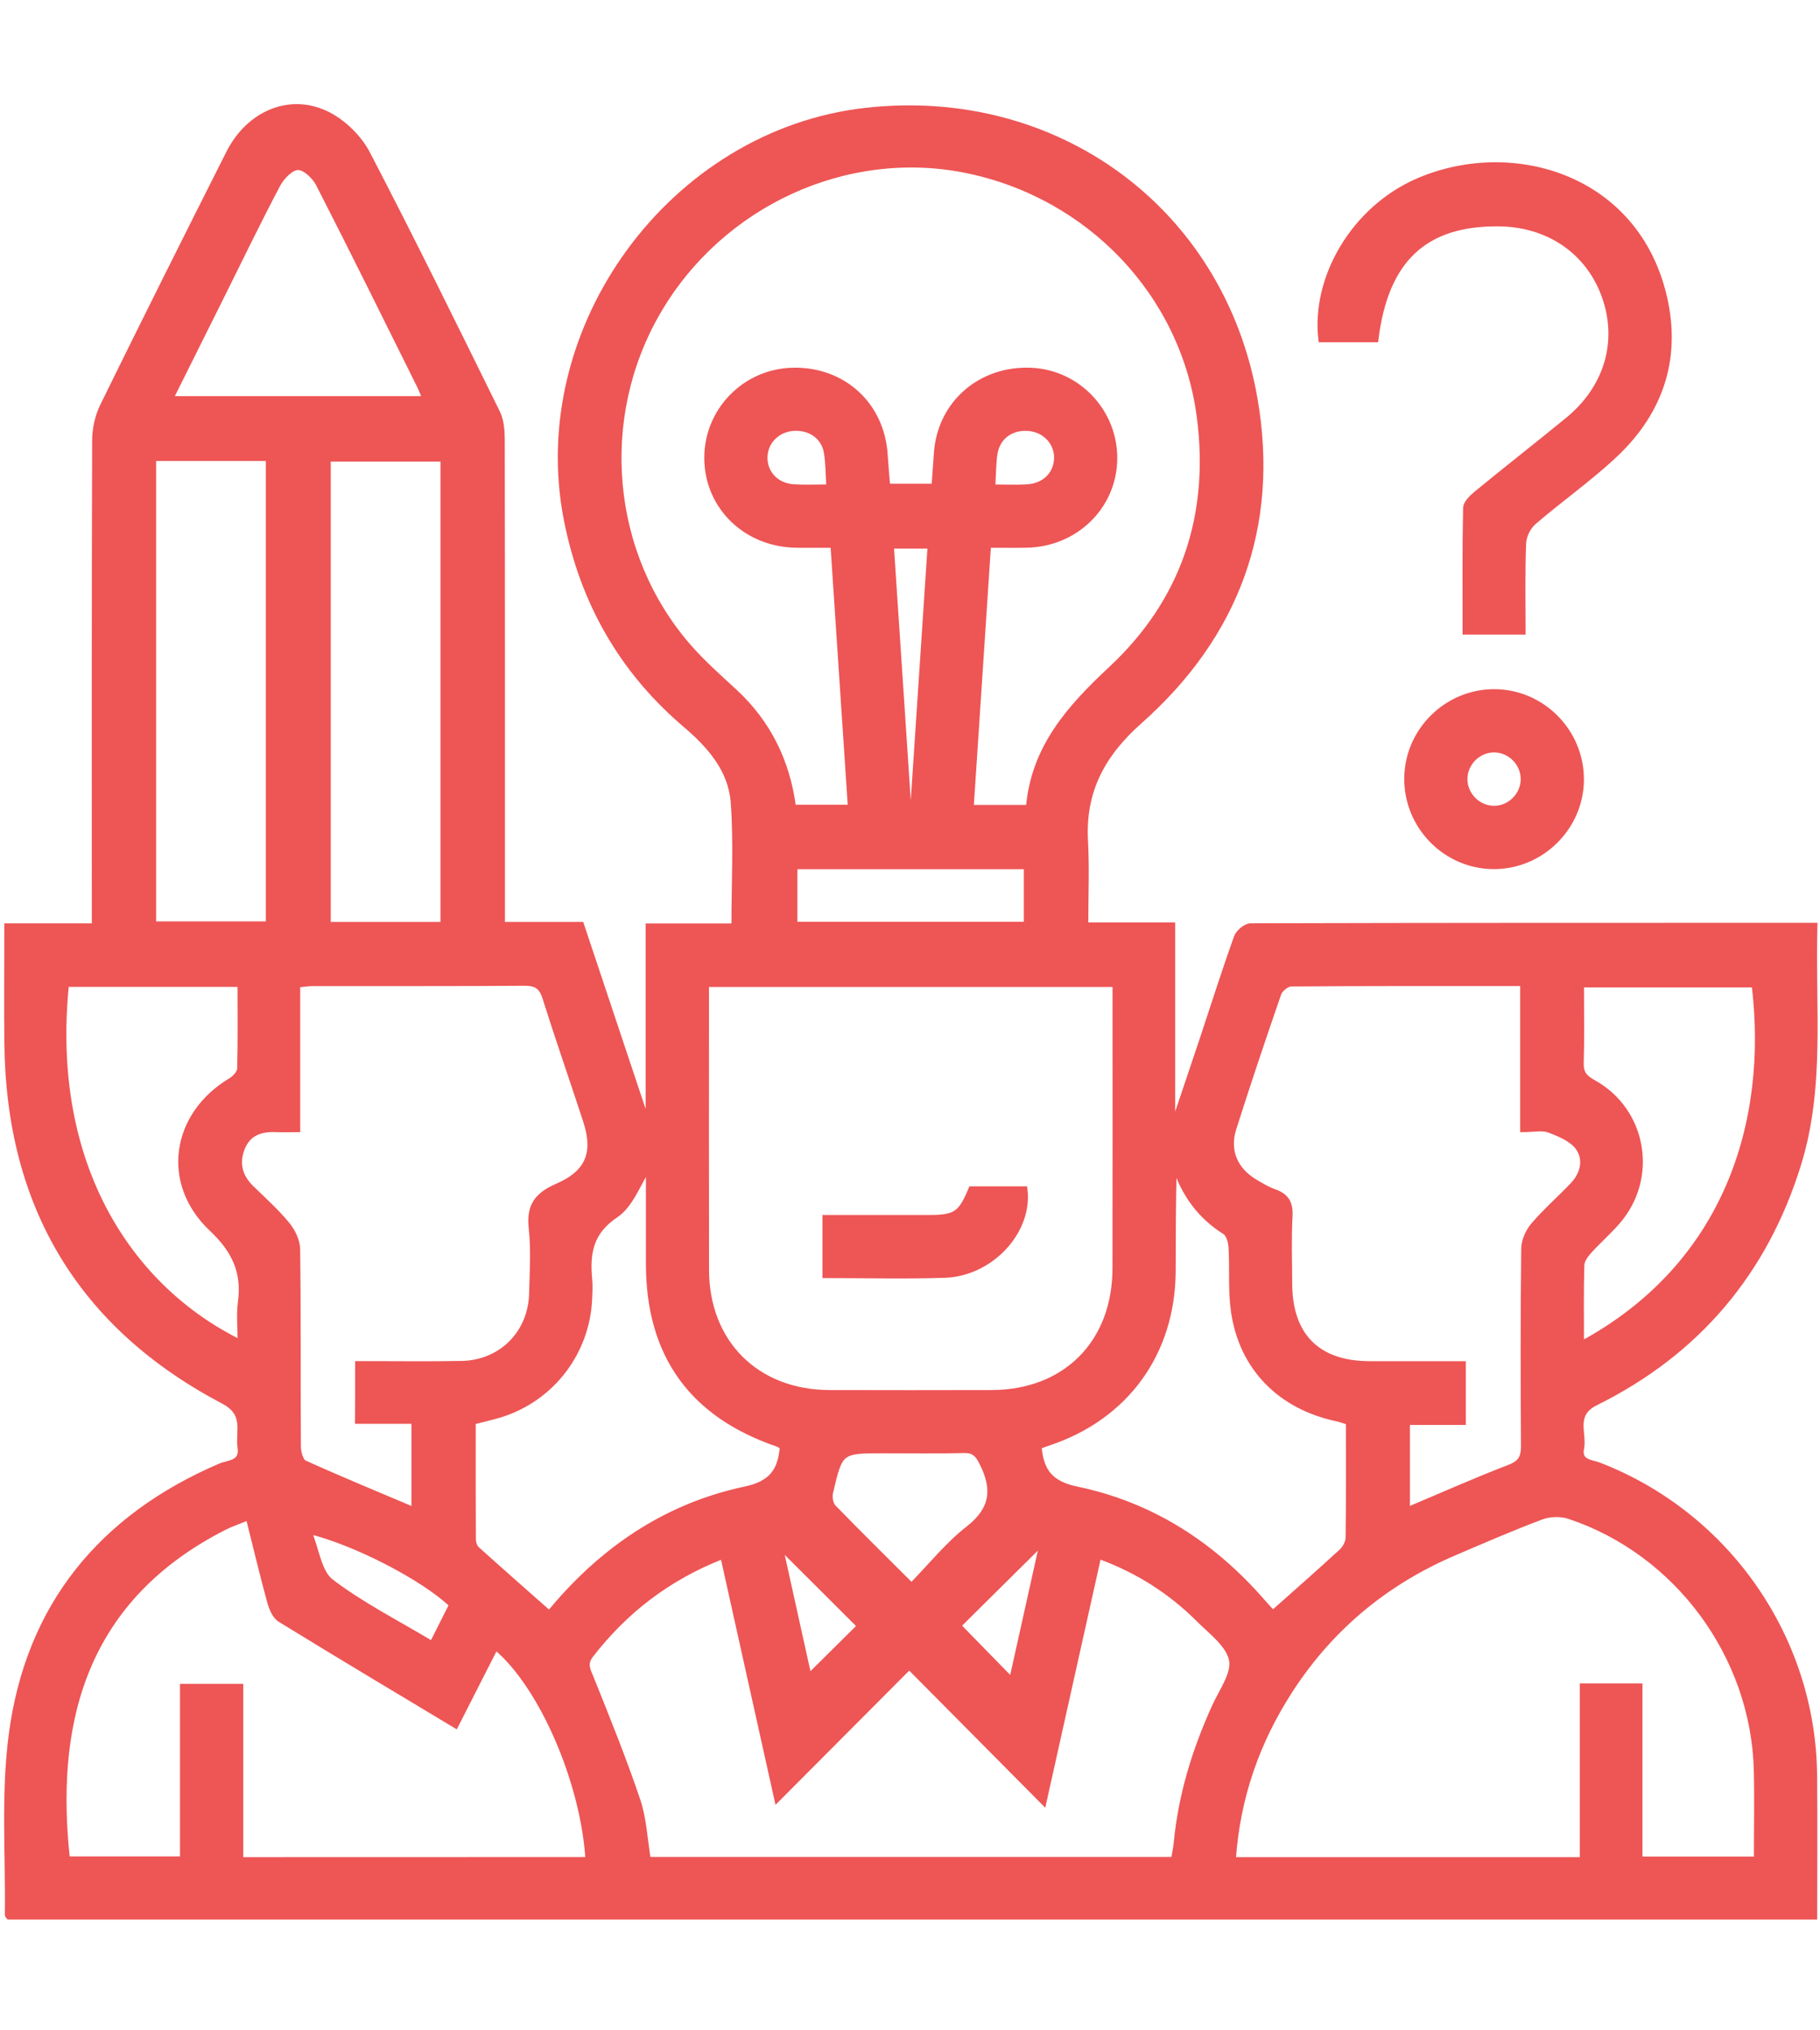 <?xml version="1.0" encoding="utf-8"?>
<!-- Generator: Adobe Illustrator 26.0.3, SVG Export Plug-In . SVG Version: 6.00 Build 0)  -->
<svg version="1.1" id="Laag_1" xmlns="http://www.w3.org/2000/svg" xmlns:xlink="http://www.w3.org/1999/xlink" x="0px" y="0px"
	 viewBox="0 0 382 426" style="enable-background:new 0 0 382 426;" xml:space="preserve">
<style type="text/css">
	.st0{fill:#EE5555;stroke:#EE5555;stroke-miterlimit:10;}
</style>
<g>
	<path class="st0" d="M380.96,194.16c-0.5,17.03,1.64,33.81-3.41,50.14c-7.05,22.79-21.28,39.57-42.57,50.13
		c-4.91,2.43-2.36,6.28-3,9.54c-0.57,2.89,2.05,2.82,3.64,3.43c26.91,10.38,44.99,36.3,45.27,65.12c0.1,9.83,0.02,19.67,0.02,29.81
		c-126.4,0-252.69,0-379.06,0c-0.07-0.1-0.34-0.31-0.34-0.5c0.18-12.63-0.82-25.42,0.83-37.86c3.57-26.99,18.87-45.63,43.83-56.35
		c1.8-0.77,4.68-0.55,4.19-3.84c-0.51-3.42,1.48-7.04-3.49-9.66c-30.02-15.79-45.05-41.01-45.45-74.95
		c-0.1-8.16-0.01-16.32-0.01-24.9c6.12,0,12.03,0,18.36,0c0-1.91,0-3.4,0-4.89c0-32.32-0.04-64.64,0.07-96.96
		c0.01-2.44,0.59-5.09,1.66-7.27c8.71-17.74,17.56-35.42,26.46-53.07c4.3-8.52,13.18-12.15,21.07-8.02
		c3.27,1.71,6.43,4.84,8.14,8.11c9.37,17.98,18.31,36.18,27.28,54.37c0.8,1.62,0.98,3.67,0.99,5.52
		c0.06,32.32,0.04,64.64,0.04,96.96c0,1.52,0,3.05,0,4.96c5.58,0,11,0,16.57,0c4.56,13.66,9.02,27.02,13.48,40.38
		c0.16-0.02,0.32-0.04,0.48-0.07c0-13.19,0-26.39,0-40c6.17,0,12.08,0,18.01,0c0-8.92,0.47-17.45-0.15-25.9
		c-0.5-6.8-4.9-11.84-10.01-16.19c-13.42-11.41-21.62-25.84-25.02-43.15c-7.89-40.25,22.1-81.33,62.87-85.92
		c39.98-4.5,74.78,20.82,81.72,60.51c4.68,26.81-3.86,49.78-24.22,67.81c-7.76,6.88-11.93,14.61-11.35,25.02
		c0.31,5.71,0.06,11.46,0.06,17.61c6.14,0,12.06,0,18.24,0c0,13.66,0,26.9,0,40.14c0.22,0.04,0.44,0.09,0.66,0.13
		c1.83-5.44,3.68-10.87,5.49-16.31c2.38-7.14,4.64-14.31,7.18-21.39c0.38-1.06,1.97-2.38,3.01-2.39
		C301.74,194.15,341.02,194.16,380.96,194.16z M215.84,169.41c1.07-12.54,8.57-20.92,17.33-29.09
		c15.16-14.14,21.2-32.05,18.54-52.72c-3.31-25.75-23.02-46.55-48.97-51.8c-25.06-5.07-51.35,6.99-64.53,29.61
		c-13.04,22.37-10.48,50.97,6.44,70.33c2.93,3.35,6.3,6.32,9.57,9.34c7.14,6.59,11.1,14.8,12.35,24.3c4.03,0,7.8,0,11.89,0
		c-1.23-18.43-2.43-36.58-3.65-54.93c-2.86,0-5.27,0.03-7.68,0c-10.56-0.14-18.7-8.01-18.81-18.17
		c-0.1-10.06,7.88-18.33,17.97-18.61c10.69-0.29,18.89,7.21,19.53,17.84c0.13,2.14,0.34,4.28,0.52,6.5c3.33,0,6.35,0,9.68,0
		c0.18-2.42,0.34-4.7,0.5-6.97c0.73-10.43,9.27-17.86,19.97-17.36c9.86,0.46,17.65,8.78,17.51,18.69
		c-0.14,9.98-8.23,17.89-18.52,18.07c-2.62,0.05-5.24,0.01-7.98,0.01c-1.23,18.62-2.42,36.67-3.63,54.97
		C207.91,169.41,211.56,169.41,215.84,169.41z M148.31,206.62c0,1.3,0,2.42,0,3.53c0,18.78-0.03,37.55,0.01,56.33
		c0.03,15.26,10.49,25.68,25.77,25.73c11.35,0.03,22.7,0.03,34.04,0c15.48-0.04,25.84-10.45,25.87-26.02
		c0.03-18.65,0.01-37.3,0.01-55.94c0-1.22,0-2.43,0-3.63C205.19,206.62,176.93,206.62,148.31,206.62z M332.09,390.23
		c0-12.36,0-24.41,0-36.45c4.19,0,7.97,0,12.15,0c0,12.23,0,24.28,0,36.33c8.36,0,16.31,0,24.39,0c0-6.39,0.13-12.51-0.02-18.62
		c-0.61-23.95-16.59-45.67-39.25-53.22c-1.74-0.58-4.05-0.53-5.77,0.11c-6.19,2.32-12.27,4.97-18.35,7.57
		c-14.34,6.13-25.87,15.68-34.37,28.78c-6.96,10.74-11.08,22.47-11.98,35.5C283.29,390.23,307.34,390.23,332.09,390.23z
		 M75.04,286.13c7.59,0,14.73,0.1,21.86-0.03c8.25-0.15,14.44-6.35,14.65-14.6c0.12-4.59,0.42-9.24-0.08-13.78
		c-0.52-4.72,1.25-7.02,5.48-8.85c6.53-2.83,8.1-7.04,5.93-13.66c-2.81-8.6-5.8-17.15-8.52-25.78c-0.75-2.39-1.89-3.08-4.33-3.06
		c-14.79,0.11-29.58,0.05-44.37,0.07c-0.97,0-1.93,0.17-3.15,0.29c0,10.17,0,20.09,0,30.36c-1.77,0-3.27,0.04-4.76-0.01
		c-3.06-0.11-5.6,0.79-6.83,3.82c-1.28,3.16-0.58,5.97,1.89,8.37c2.56,2.49,5.24,4.9,7.5,7.64c1.17,1.41,2.16,3.46,2.19,5.24
		c0.18,13.79,0.07,27.59,0.15,41.38c0.01,1.18,0.49,3.07,1.3,3.43c7.51,3.4,15.13,6.53,22.91,9.83c0-6.24,0-12.16,0-18.49
		c-4.08,0-7.95,0-11.85,0C75.04,294.09,75.04,290.31,75.04,286.13z M319.57,237.09c0-10.47,0-20.48,0-30.66
		c-16.47,0-32.53-0.03-48.58,0.09c-0.88,0.01-2.25,1.12-2.56,2.01c-3.25,9.39-6.42,18.82-9.43,28.3c-1.47,4.63,0.26,8.63,4.41,11.12
		c1.31,0.78,2.65,1.59,4.07,2.09c2.51,0.88,3.46,2.37,3.31,5.13c-0.26,4.71-0.08,9.45-0.07,14.17c0.02,10.92,5.85,16.79,16.73,16.81
		c6.58,0.01,13.16,0,19.71,0c0,4.36,0,8.23,0,12.38c-4.06,0-7.85,0-11.73,0c0,6.18,0,12.08,0,18.25c7.3-3.08,14.26-6.18,21.37-8.91
		c2.38-0.91,2.95-2.14,2.94-4.47c-0.09-13.79-0.11-27.59,0.05-41.38c0.02-1.67,0.9-3.64,2.01-4.94c2.56-3,5.57-5.61,8.29-8.48
		c2.14-2.27,2.83-5.3,1.1-7.72c-1.28-1.78-3.84-2.85-6.05-3.68C323.71,236.65,321.9,237.09,319.57,237.09z M151.7,326.65
		c-11.5,4.5-20.41,11.42-27.62,20.69c-1.43,1.84-0.65,3.05,0.04,4.78c3.41,8.48,6.84,16.96,9.76,25.6c1.33,3.92,1.5,8.24,2.21,12.47
		c36.75,0,73.41,0,110.2,0c0.21-1.28,0.47-2.4,0.57-3.53c0.96-10.01,3.88-19.46,8.03-28.58c1.46-3.22,4.15-6.86,3.56-9.76
		c-0.64-3.15-4.28-5.82-6.88-8.42c-5.91-5.89-12.79-10.3-20.94-13.27c-3.84,17.22-7.58,34.01-11.53,51.73
		c-9.7-9.78-18.74-18.89-28.26-28.48c-9.28,9.31-18.4,18.47-27.78,27.88C159.25,360.61,155.52,343.85,151.7,326.65z M123.38,390.21
		c-1.02-16.37-9.78-36.48-19.34-44.45c-2.77,5.44-5.51,10.83-8.37,16.45c-12.57-7.56-24.81-14.85-36.94-22.32
		c-1.09-0.67-1.78-2.39-2.16-3.75c-1.57-5.73-2.94-11.51-4.47-17.61c-1.93,0.79-3.48,1.3-4.92,2.03
		c-31.13,15.78-35.85,43.26-33.01,69.52c7.96,0,15.9,0,24.11,0c0-12.27,0-24.22,0-36.21c4.15,0,8.01,0,12.28,0
		c0,12.31,0,24.36,0,36.36C75.04,390.21,99.1,390.21,123.38,390.21z M99.35,298.44c0,8.28-0.02,16.44,0.03,24.6
		c0,0.68,0.3,1.58,0.78,2.02c4.98,4.49,10.02,8.91,15.12,13.42c0.59-0.69,1.24-1.46,1.91-2.23c10.55-12.07,23.5-20.47,39.17-23.79
		c5.5-1.16,7.4-3.8,7.81-8.77c-0.28-0.18-0.56-0.44-0.89-0.56c-18.14-6.17-27.2-18.79-27.21-37.92c0-6.85,0-13.69,0-20
		c-2.11,3.21-3.65,7.74-6.79,9.84c-5.41,3.6-6,8.12-5.47,13.61c0.12,1.26,0.03,2.55-0.02,3.83c-0.44,11.32-7.95,21.12-18.77,24.47
		C103.22,297.51,101.36,297.92,99.35,298.44z M218.13,303.59c0.41,5.13,2.41,7.72,7.86,8.86c15.7,3.26,28.64,11.61,39.15,23.74
		c0.71,0.82,1.47,1.61,2.02,2.22c4.95-4.4,9.73-8.59,14.4-12.89c0.73-0.67,1.35-1.89,1.37-2.86c0.11-8.03,0.06-16.06,0.06-24.15
		c-0.91-0.28-1.61-0.57-2.34-0.72c-11.97-2.51-20.08-10.69-21.79-22.61c-0.63-4.39-0.24-8.92-0.5-13.37
		c-0.06-1.13-0.48-2.73-1.29-3.24c-5.29-3.33-8.66-8.01-10.56-13.97c-0.25,7.46-0.22,14.83-0.25,22.2
		c-0.09,17.16-9.87,30.64-26.12,36.06C219.44,303.09,218.76,303.36,218.13,303.59z M32.27,96.24c0,32.76,0,65.23,0,97.62
		c8.21,0,16.15,0,24.03,0c0-32.68,0-65.06,0-97.62C48.26,96.24,40.41,96.24,32.27,96.24z M92.96,193.98c0-32.76,0-65.23,0-97.62
		c-8.21,0-16.15,0-24.04,0c0,32.68,0,65.06,0,97.62C76.97,193.98,84.82,193.98,92.96,193.98z M331.96,281.93
		c30.43-16.49,39.66-46.54,36.2-75.21c-12.03,0-24.04,0-36.2,0c0,5.64,0.11,10.99-0.05,16.34c-0.07,2.12,0.75,3.05,2.54,4.04
		c10.65,5.87,13.14,19.92,5.22,29.2c-1.9,2.22-4.13,4.15-6.1,6.33c-0.71,0.79-1.5,1.88-1.53,2.85
		C331.88,270.81,331.96,276.13,331.96,281.93z M13.97,206.6c-3.86,38.02,13.41,63.69,36.41,75.03c0-2.92-0.3-5.73,0.06-8.45
		c0.85-6.33-1.37-10.85-6.07-15.28c-10.18-9.61-7.97-24.05,4.1-31.23c0.82-0.49,1.79-1.58,1.81-2.42
		c0.16-5.82,0.08-11.65,0.08-17.65C38.05,206.6,26.13,206.6,13.97,206.6z M35.89,83.63c18.08,0,35.48,0,53.23,0
		c-0.43-1.04-0.72-1.86-1.1-2.62C80.99,66.87,74,52.7,66.8,38.64c-0.8-1.57-2.86-3.5-4.28-3.46c-1.46,0.04-3.35,2.04-4.19,3.63
		c-4.1,7.77-7.92,15.69-11.84,23.56C43.04,69.3,39.58,76.23,35.89,83.63z M191.32,332.66c4.11-4.2,7.57-8.56,11.84-11.89
		c5.15-4.02,5.69-8.17,2.93-13.69c-0.95-1.9-1.72-2.71-3.85-2.65c-5.6,0.14-11.2,0.05-16.8,0.05c-9.02,0-9.06-0.01-11.1,8.81
		c-0.21,0.91,0.04,2.34,0.64,2.97C180.21,321.64,185.56,326.91,191.32,332.66z M166.87,181.9c0,4.34,0,8.12,0,12.05
		c16.28,0,32.37,0,48.52,0c0-4.09,0-7.95,0-12.05c-15.39,0-30.53,0-45.66,0C168.86,181.9,168,181.9,166.87,181.9z M90.67,344.89
		c1.51-3,2.81-5.58,4.08-8.1c-5.76-5.52-20.02-12.98-29.83-15.38c1.62,3.93,2.09,8.54,4.6,10.45
		C75.94,336.75,83.26,340.45,90.67,344.89z M187.12,114.63c1.2,18.13,2.39,36.05,3.58,53.97c0.31,0,0.62,0,0.92,0
		c1.19-17.93,2.37-35.85,3.57-53.97C192.32,114.63,189.96,114.63,187.12,114.63z M169.81,351.7c3.58-3.54,7.45-7.38,10.57-10.47
		c-5.08-5.07-11.01-10.98-16.53-16.49C165.77,333.45,167.89,343,169.81,351.7z M218.69,323.85c-6.16,6.1-12.12,12.01-17.46,17.3
		c3.49,3.57,7.24,7.41,11.09,11.35C214.41,343.13,216.54,333.53,218.69,323.85z M173.95,102.16c-0.18-2.68-0.15-4.99-0.53-7.22
		c-0.57-3.34-3.54-5.32-7.05-5c-3.28,0.3-5.73,2.84-5.78,6.01c-0.06,3.32,2.39,5.94,5.97,6.18
		C168.83,102.28,171.11,102.16,173.95,102.16z M208.41,102.17c2.54,0,4.8,0.09,7.06-0.02c3.66-0.18,6.15-2.6,6.27-5.91
		c0.11-3.3-2.44-6.03-5.87-6.3c-3.68-0.29-6.56,1.87-7.04,5.46C208.55,97.52,208.55,99.67,208.41,102.17z"/>
	<path class="st0" d="M319.71,132.68c-4.28,0-8.05,0-12.23,0c0-8.79-0.08-17.43,0.11-26.07c0.02-1.08,1.34-2.32,2.34-3.14
		c6.31-5.17,12.73-10.2,19.05-15.36c8.28-6.75,11.12-16.53,7.68-26.03c-3.37-9.31-11.74-15-22.16-15.08
		c-15.47-0.12-23.65,7.56-25.69,24.32c-3.85,0-7.73,0-11.59,0c-1.57-13.06,6.9-27.43,20.04-33.26c19.37-8.6,45.28-1.54,51.79,22.93
		c3.55,13.34-0.03,25.09-10.04,34.5c-5.37,5.05-11.48,9.32-17.07,14.14c-1.15,0.99-2.06,2.87-2.12,4.38
		C319.57,120.11,319.71,126.22,319.71,132.68z"/>
	<path class="st0" d="M313.49,181.89c-10.14-0.05-18.39-8.48-18.25-18.67c0.13-9.99,8.44-18.14,18.45-18.09
		c10.14,0.04,18.39,8.48,18.26,18.67C331.81,173.77,323.49,181.93,313.49,181.89z M319.68,163.59c0.05-3.31-2.69-6.14-6-6.19
		c-3.31-0.05-6.12,2.69-6.18,6.01c-0.05,3.31,2.69,6.14,6,6.19C316.8,169.66,319.63,166.9,319.68,163.59z"/>
	<path class="st0" d="M203.8,249.46c3.76,0,7.56,0,11.34,0c1.2,8.85-7.05,17.89-16.91,18.2c-8.26,0.26-16.53,0.05-25.11,0.05
		c0-3.94,0-7.81,0-12.24c7.19,0,14.52,0.01,21.84,0C200.54,255.47,201.62,254.74,203.8,249.46z"/>
</g>
</svg>
